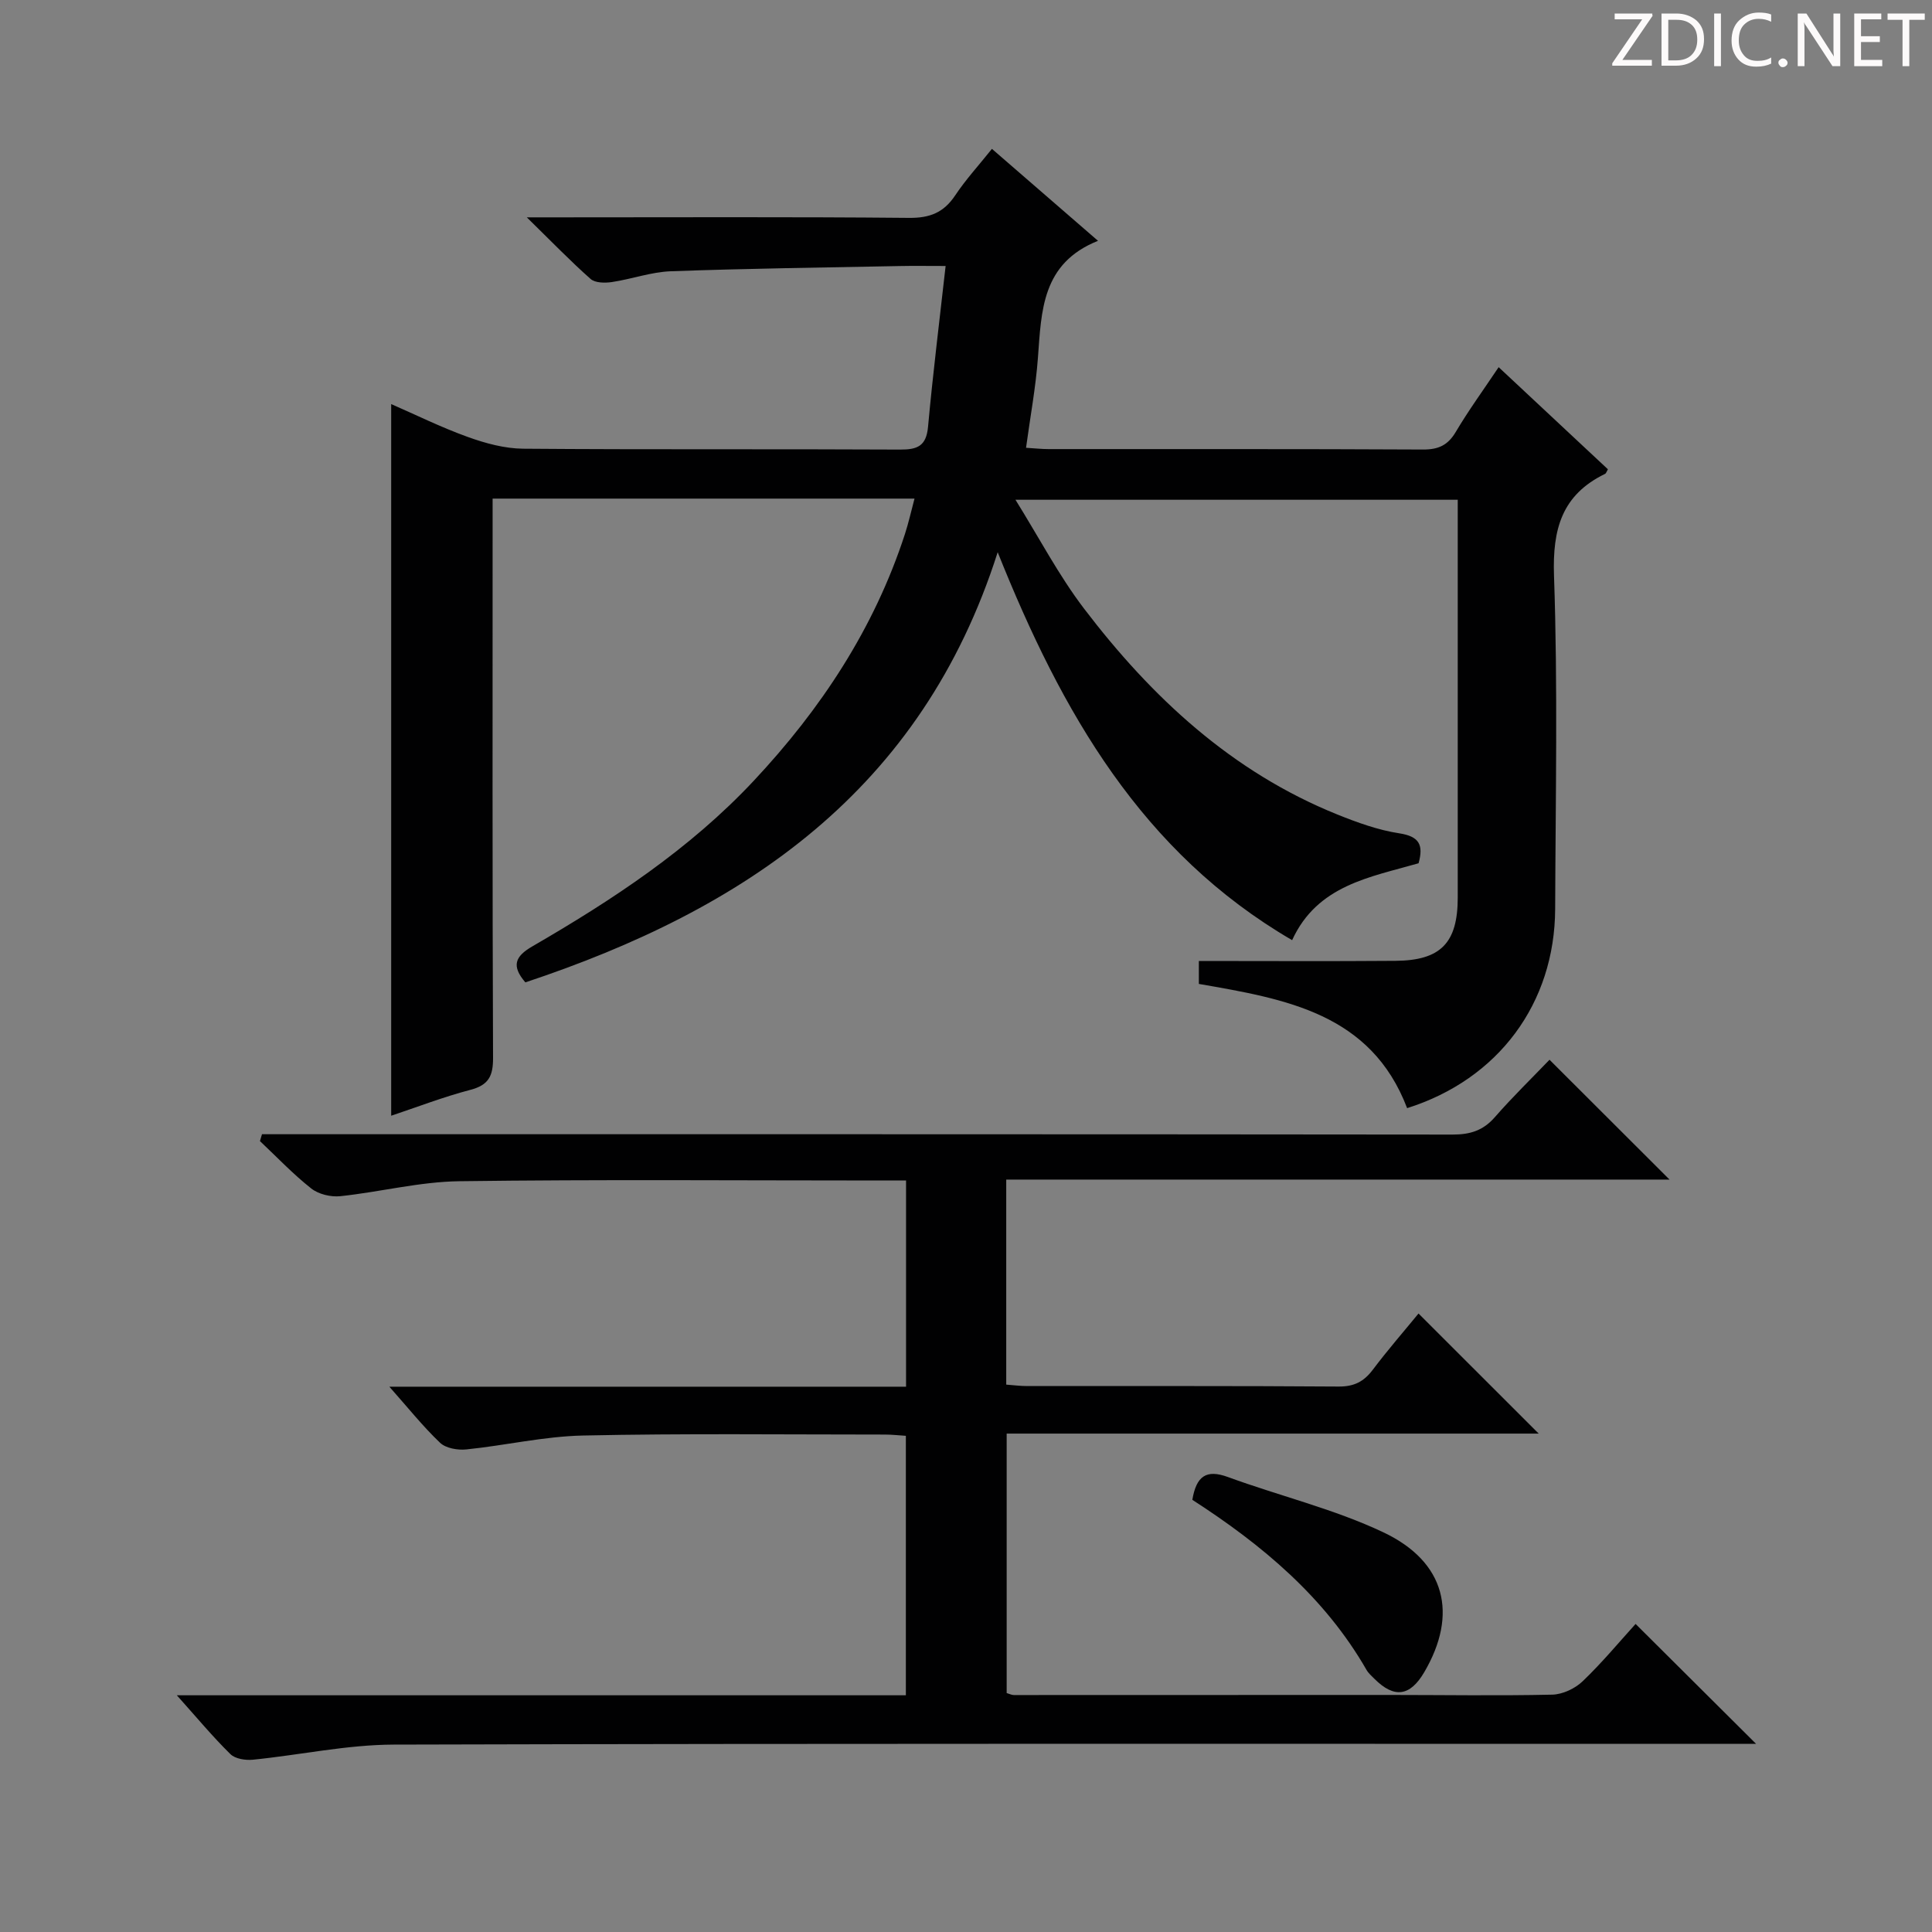 <svg enable-background="new 0 0 400 400" viewBox="0 0 400 400" xmlns="http://www.w3.org/2000/svg"><rect x="0" y="0" width="400" height="400" fill="#808080" stroke="none"/><g fill="#fcfafa"><path d="m342.2 3.2-6.3 9.2h6.1v1.2h-8.2v-.5l6.2-9.1h-5.7v-1.2h7.8v.4z"/><path d="m344 13.7v-10.9h3.1c1.6 0 3 .5 4.1 1.4 1.1 1 1.6 2.2 1.6 3.9s-.5 3-1.6 4-2.5 1.5-4.2 1.5h-3zm1.4-9.6v8.4h1.6c1.4 0 2.5-.4 3.2-1.1.8-.8 1.2-1.8 1.2-3.2s-.4-2.4-1.2-3.1-1.8-1-3.1-1z"/><path d="m356.3 2.8v10.9h-1.4v-10.9z"/><path d="m366.6 13.2c-.8.4-1.8.6-3 .6-1.6 0-2.8-.5-3.7-1.5s-1.4-2.3-1.4-3.9c0-1.7.5-3.2 1.6-4.2s2.4-1.6 4-1.6c1 0 1.9.1 2.6.4v1.5c-.8-.4-1.6-.6-2.6-.6-1.2 0-2.2.4-3 1.2s-1.1 1.9-1.1 3.3c0 1.3.4 2.3 1.1 3.1s1.6 1.1 2.8 1.1c1.1 0 2-.2 2.8-.7v1.3z"/><path d="m368.2 13c0-.3.1-.5.3-.6.2-.2.4-.3.6-.3.3 0 .5.1.7.3s.3.4.3.6-.1.5-.3.6c-.2.2-.4.3-.7.3s-.5-.1-.6-.3c-.2-.2-.3-.4-.3-.6z"/><path d="m381.1 13.7h-1.7l-5.5-8.4c-.2-.2-.3-.5-.4-.7 0 .2.1.8.1 1.5v7.6h-1.4v-10.9h1.8l5.3 8.3c.3.4.4.6.4.8 0-.3-.1-.8-.1-1.6v-7.5h1.4v10.9z"/><path d="m389.7 13.7h-5.8v-10.9h5.6v1.2h-4.2v3.5h3.9v1.2h-3.9v3.7h4.4z"/><path d="m398.4 4.1h-3.1v9.6h-1.4v-9.6h-3.1v-1.3h7.7v1.3z"/></g><path d="m291.33 229.43c-7.49-19.63-25.13-22.6-43.12-25.72 0-1.61 0-3.34 0-4.75 13.54 0 27.12.08 40.7-.03 9.4-.07 12.9-3.72 12.9-13.12.01-25.83 0-51.67 0-77.5 0-1.48 0-2.96 0-4.84-30.23 0-60.13 0-91.57 0 4.92 7.9 8.96 15.65 14.18 22.51 14 18.38 30.59 33.82 52.43 42.64 4.15 1.67 8.47 3.24 12.86 3.91 4.07.63 5.07 2.32 3.99 6.2-9.97 2.88-20.95 4.49-26.18 15.92-31.1-18.12-47.67-47.08-60.96-80.32-15.77 49.46-52.44 73.98-97.79 89.06-2.93-3.41-2.15-5.37 1.44-7.45 16.6-9.62 32.57-20.12 45.82-34.26 13.95-14.89 24.96-31.56 31.32-51.09.75-2.31 1.28-4.7 1.99-7.36-29.25 0-57.89 0-87.35 0v5.77c0 36.67-.06 73.33.09 110 .02 3.77-.9 5.65-4.69 6.64-5.58 1.46-11 3.56-16.4 5.36 0-49.08 0-98.03 0-147.34 5.03 2.19 10.34 4.82 15.87 6.81 3.66 1.32 7.64 2.4 11.48 2.43 26 .21 52 .04 78 .18 3.62.02 5.43-.73 5.8-4.71.99-10.87 2.34-21.7 3.64-33.3-3.92 0-6.69-.05-9.46.01-15.81.31-31.62.51-47.42 1.08-4.1.15-8.13 1.63-12.23 2.24-1.43.21-3.46.19-4.4-.65-4.2-3.72-8.11-7.77-13.2-12.75h6.64c24.17 0 48.33-.12 72.5.11 4.3.04 7.17-1.09 9.54-4.64 2.2-3.3 4.91-6.26 7.62-9.65 7.17 6.21 14.16 12.28 21.96 19.04-11.66 4.65-11.71 14.51-12.44 24.24-.45 6.09-1.58 12.14-2.46 18.61 1.74.1 3.19.27 4.64.27 25.83.02 51.67-.05 77.5.09 3.23.02 5.19-.87 6.84-3.66 2.62-4.42 5.66-8.6 8.87-13.39 7.72 7.21 15.18 14.19 22.62 21.14-.27.46-.37.84-.59.95-8.93 4.34-10.9 11.39-10.57 21.07.8 22.97.32 45.99.24 68.99-.08 19.56-11.75 35.3-30.65 41.26z" fill="#010102"/><path d="m36.61 350.99h150.94c0-17.95 0-35.66 0-53.72-1.45-.09-2.89-.26-4.34-.26-20.83 0-41.67-.25-62.49.2-8.08.17-16.11 2.06-24.19 2.88-1.78.18-4.22-.24-5.42-1.38-3.55-3.38-6.63-7.25-10.5-11.61h106.98c0-14.3 0-28.18 0-42.69-1.93 0-3.72 0-5.51 0-29 0-58-.24-87 .15-8.22.11-16.4 2.23-24.63 3.1-1.96.2-4.49-.4-6-1.59-3.78-2.98-7.12-6.51-10.63-9.82.14-.47.28-.95.42-1.42h5.54c80.33 0 160.66-.02 240.99.07 3.62 0 6.3-.83 8.72-3.6 3.72-4.26 7.79-8.21 11.32-11.89 8.46 8.45 16.54 16.52 24.85 24.81-45.48 0-91.28 0-137.33 0v42.45c1.44.1 2.87.3 4.31.3 21.5.02 43-.06 64.5.1 3.22.02 5.23-1.02 7.09-3.49 3.09-4.1 6.47-7.98 9.46-11.63 8.4 8.39 16.58 16.57 24.88 24.86-36.42 0-73.12 0-110.15 0v53.72c.57.16 1.03.41 1.48.41 25.83 0 51.66-.02 77.5-.02 11.32 0 22.65.19 33.97-.06 2.15-.05 4.73-1.26 6.31-2.78 4.06-3.89 7.68-8.26 10.95-11.86 8.43 8.39 16.62 16.54 24.95 24.83-1.55 0-3.31 0-5.08 0-92.33 0-184.66-.1-276.99.15-9.72.03-19.43 2.16-29.17 3.13-1.53.15-3.65-.18-4.64-1.16-3.64-3.57-6.92-7.53-11.09-12.18z" fill="#010102"/><path d="m246.86 310.52c.83-4.94 2.91-6.35 7.36-4.72 10.7 3.92 21.95 6.6 32.19 11.45 12.92 6.11 15.49 16.98 8.47 28.95-2.95 5.03-6.22 5.47-10.31 1.39-.59-.59-1.25-1.16-1.65-1.86-8.68-15.1-21.61-25.88-36.06-35.21z" fill="#010102"/></svg>